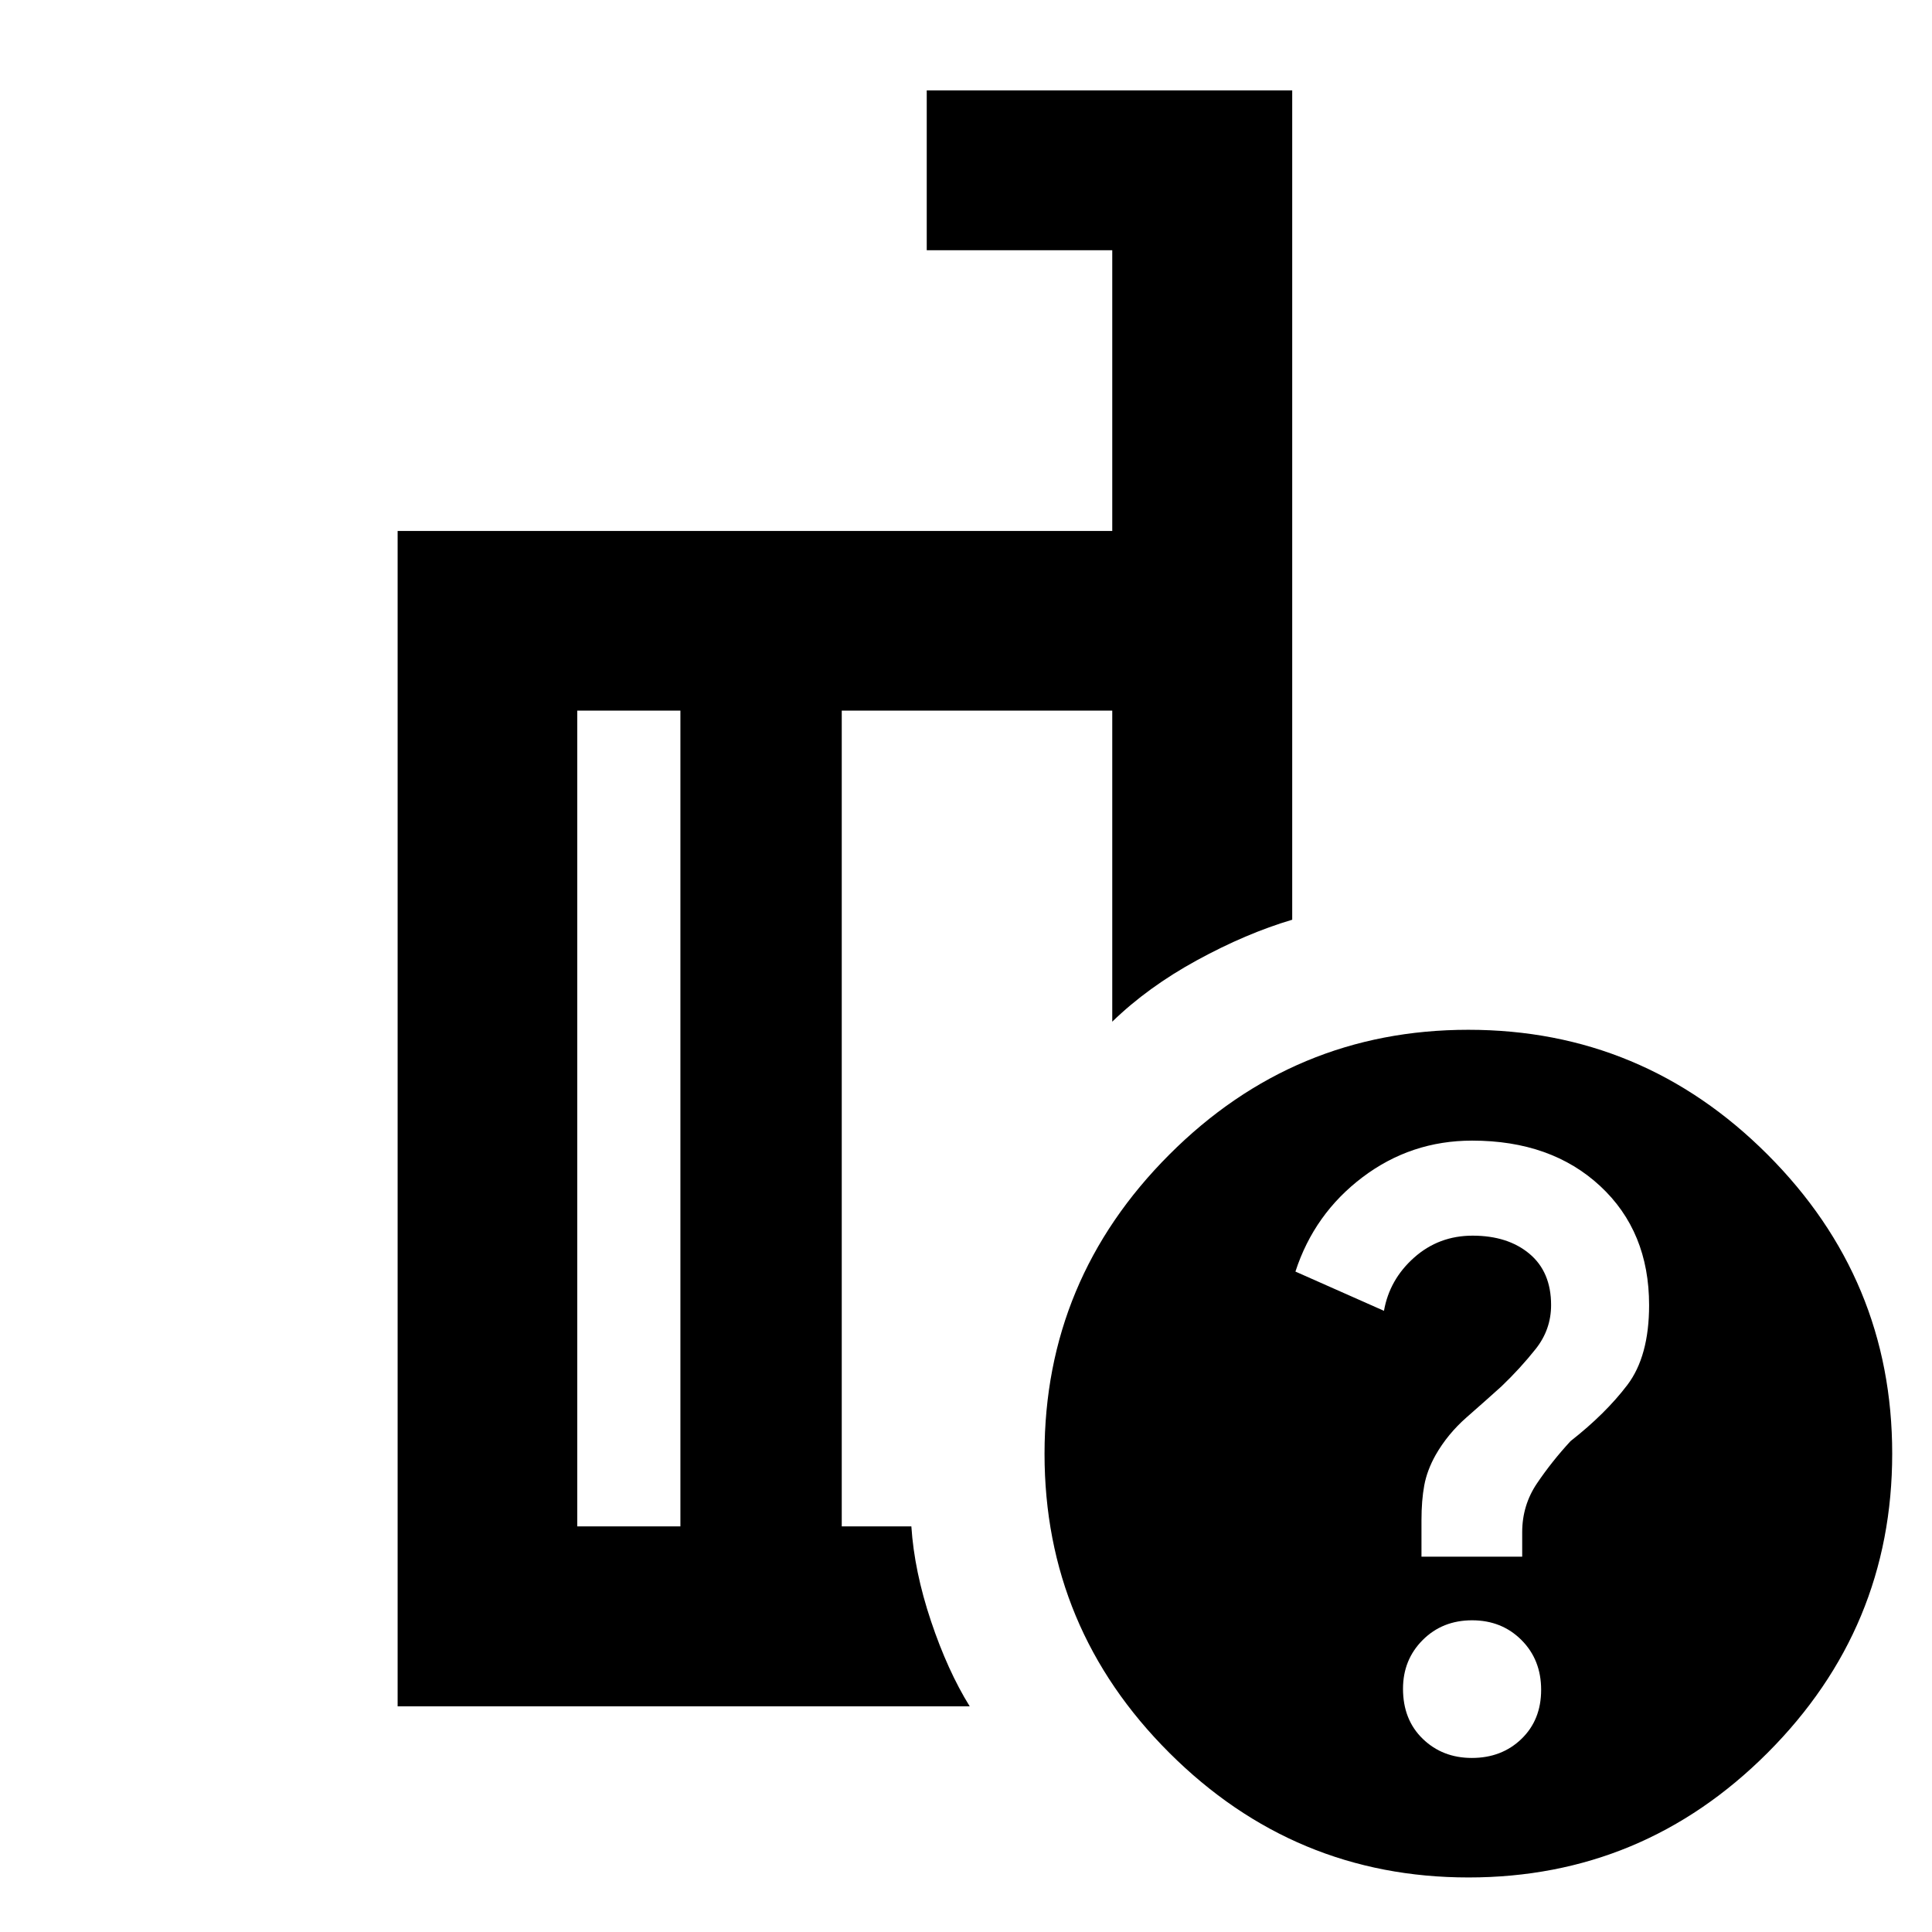 <svg xmlns="http://www.w3.org/2000/svg" height="40" viewBox="0 -960 960 960" width="40"><path d="M338.088-201.543v-405.355h-51.247v405.355h51.247Zm143.761 89.419H197.58v-584.035h355.094V-835.66h-92.181v-79.412h181.601v412.08q-22.833 6.761-47.282 20.112-24.449 13.352-42.138 30.547v-154.565H418.261v405.355h34.588q1.456 22.304 9.742 47.028 8.287 24.725 19.258 42.391Zm247.774-336.18q86.666 0 148.634 61.967 61.967 61.967 61.967 148.634 0 86.666-61.887 148.634-61.887 61.967-148.634 61.967-86.586 0-148.633-61.887-62.048-61.887-62.048-148.634 0-86.586 61.967-148.634 61.967-62.047 148.634-62.047Zm1.757 361.818q14.816 0 24.609-9.444 9.794-9.445 9.794-24.406 0-14.961-9.79-24.755-9.79-9.793-24.525-9.793-14.736 0-24.53 9.795-9.793 9.796-9.793 24.224 0 15.375 9.811 24.877 9.811 9.502 24.424 9.502Zm-25.061-100h50.051v-12.158q0-13.395 7.347-24.274 7.348-10.879 16.666-20.988 17.363-13.601 28.204-27.873 10.84-14.272 10.84-39.709 0-36.607-24.312-59.175-24.313-22.569-63.605-22.569-30.398 0-54.443 18.167-24.045 18.167-33.378 46.904l43.996 19.502q2.752-15.6 15.005-26.474 12.252-10.874 29.045-10.874 17.479 0 28.234 9.002 10.756 9.001 10.756 25.483 0 12.19-7.683 21.853-7.682 9.663-17.036 18.607-7.771 7.016-17.222 15.289t-15.461 18.803q-4.243 7.584-5.624 15.057-1.38 7.474-1.38 17.281v18.146ZM377.841-404.674Zm-39.753 203.131v-405.355 405.355Zm80.173 0v-405.355V-201.543Z"/></svg>